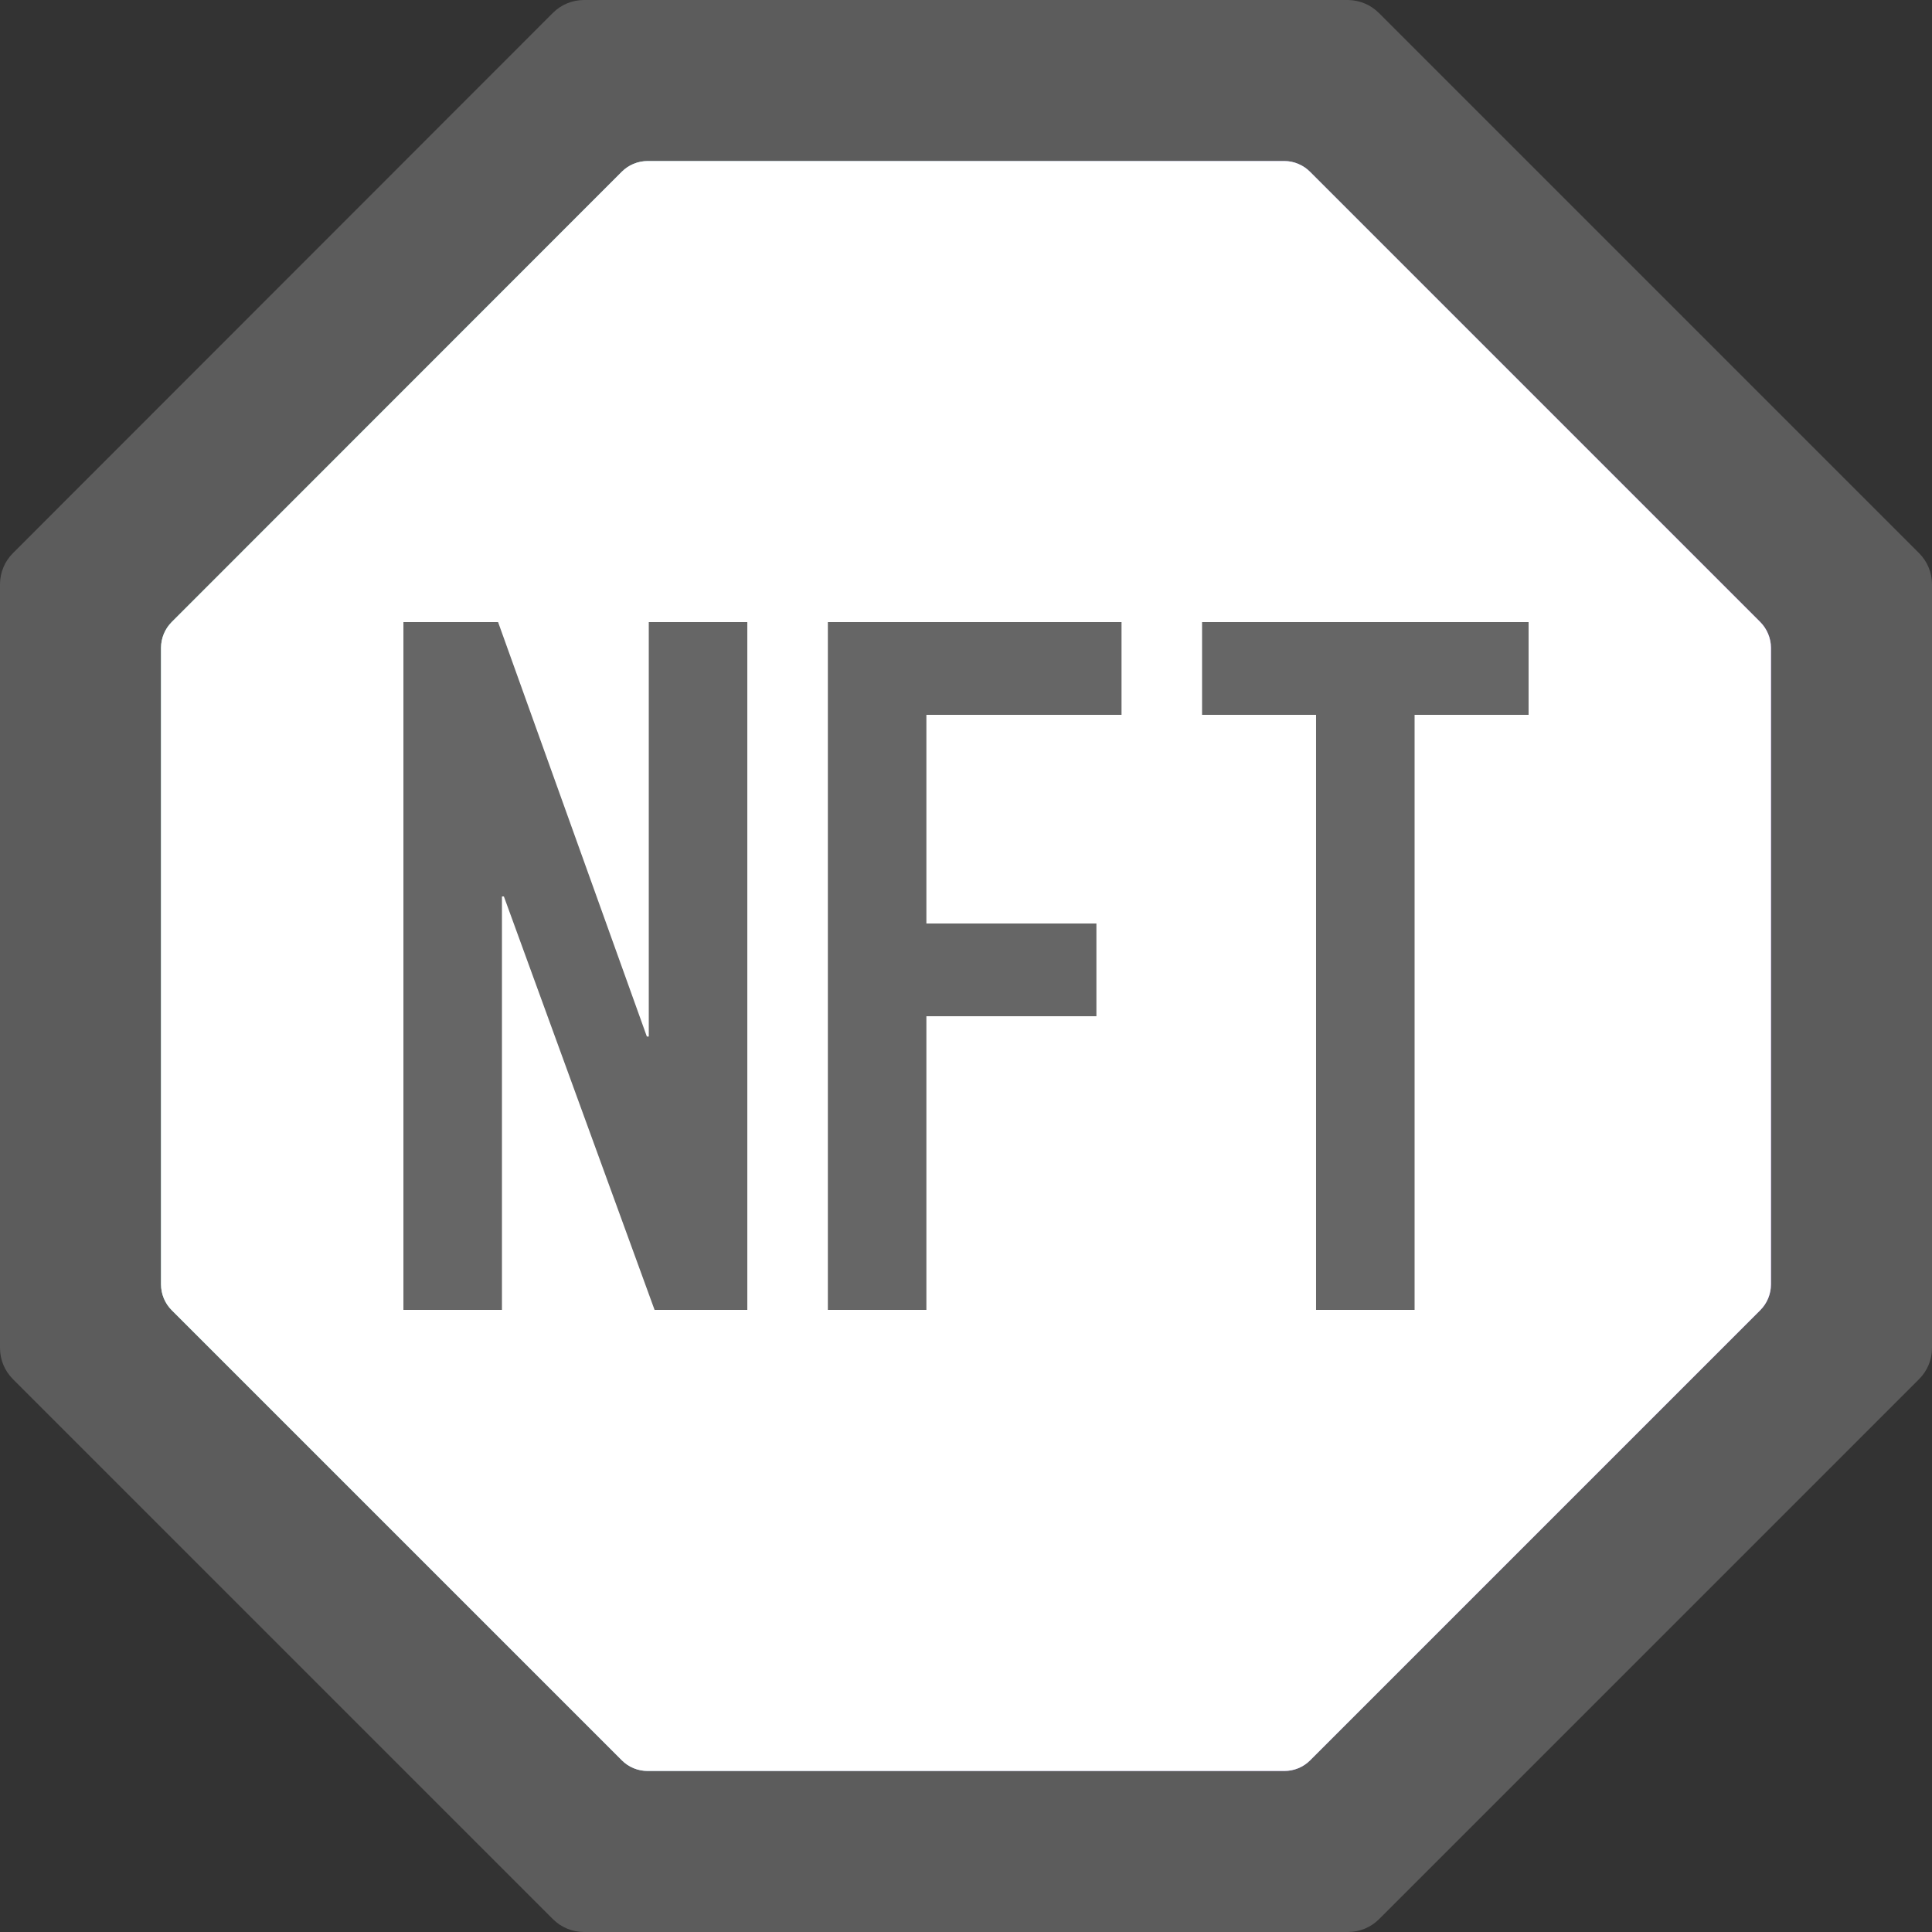 <svg width="26" height="26" viewBox="0 0 26 26" fill="none" xmlns="http://www.w3.org/2000/svg">
    <rect x="0" y="0" width="26" height="26" fill="#333333" stroke="none"/>
    <g clip-path="url(#clip0_681_8271)">
        <path d="M23.689 8.371L17.632 2.314C17.587 2.268 17.533 2.231 17.473 2.206C17.413 2.18 17.349 2.167 17.284 2.167H8.716C8.585 2.167 8.46 2.219 8.368 2.311L2.311 8.371C2.219 8.463 2.168 8.587 2.167 8.716V17.284C2.167 17.415 2.219 17.54 2.311 17.632L8.368 23.689C8.46 23.782 8.585 23.833 8.716 23.833H17.284C17.415 23.833 17.54 23.782 17.632 23.689L23.689 17.632C23.781 17.54 23.833 17.415 23.833 17.284V8.716C23.832 8.587 23.78 8.463 23.689 8.371Z" fill="url(#paint0_linear_681_8271)"/>
        <path d="M25.827 7.445L18.559 0.177C18.504 0.122 18.439 0.077 18.367 0.047C18.296 0.017 18.219 0.001 18.141 0H7.859C7.702 3.34676e-05 7.552 0.062 7.441 0.173L0.173 7.445C0.063 7.555 0.001 7.704 0 7.859V18.141C3.34676e-05 18.298 0.062 18.448 0.173 18.559L7.441 25.827C7.552 25.938 7.702 26 7.859 26H18.141C18.298 26 18.448 25.938 18.559 25.827L25.827 18.559C25.938 18.448 26 18.298 26 18.141V7.859C25.999 7.704 25.937 7.555 25.827 7.445Z" fill="white" fill-opacity="0.2"/>
        <path d="M23.689 8.371L17.632 2.314C17.587 2.268 17.533 2.231 17.473 2.206C17.413 2.18 17.349 2.167 17.284 2.167H8.716C8.585 2.167 8.46 2.219 8.368 2.311L2.311 8.371C2.219 8.463 2.168 8.587 2.167 8.716V17.284C2.167 17.415 2.219 17.54 2.311 17.632L8.368 23.689C8.46 23.782 8.585 23.833 8.716 23.833H17.284C17.415 23.833 17.54 23.782 17.632 23.689L23.689 17.632C23.781 17.54 23.833 17.415 23.833 17.284V8.716C23.832 8.587 23.78 8.463 23.689 8.371Z" fill="white"/>
        <path d="M5.429 17.628V8.372H6.703L8.705 13.949H8.731V8.372H10.057V17.628H8.809L6.781 12.064H6.755V17.628H5.429Z" fill="black" fill-opacity="0.6"/>
        <path d="M11.141 17.628V8.372H15.093V9.62H12.467V12.428H14.755V13.676H12.467V17.628H11.141Z" fill="black" fill-opacity="0.6"/>
        <path d="M17.711 17.628V9.62H16.177V8.372H20.571V9.62H19.037V17.628H17.711Z" fill="black" fill-opacity="0.6"/>
    </g>
    <defs>
        <linearGradient id="paint0_linear_681_8271" x1="3.069" y1="6.5" x2="26.688" y2="9.78" gradientUnits="userSpaceOnUse">
            <stop stop-color="#8AE6CF"/>
            <stop offset="1" stop-color="#7C3AE7"/>
        </linearGradient>
        <clipPath id="clip0_681_8271">
            <rect width="26" height="26" fill="white"/>
        </clipPath>
    </defs>
</svg>
